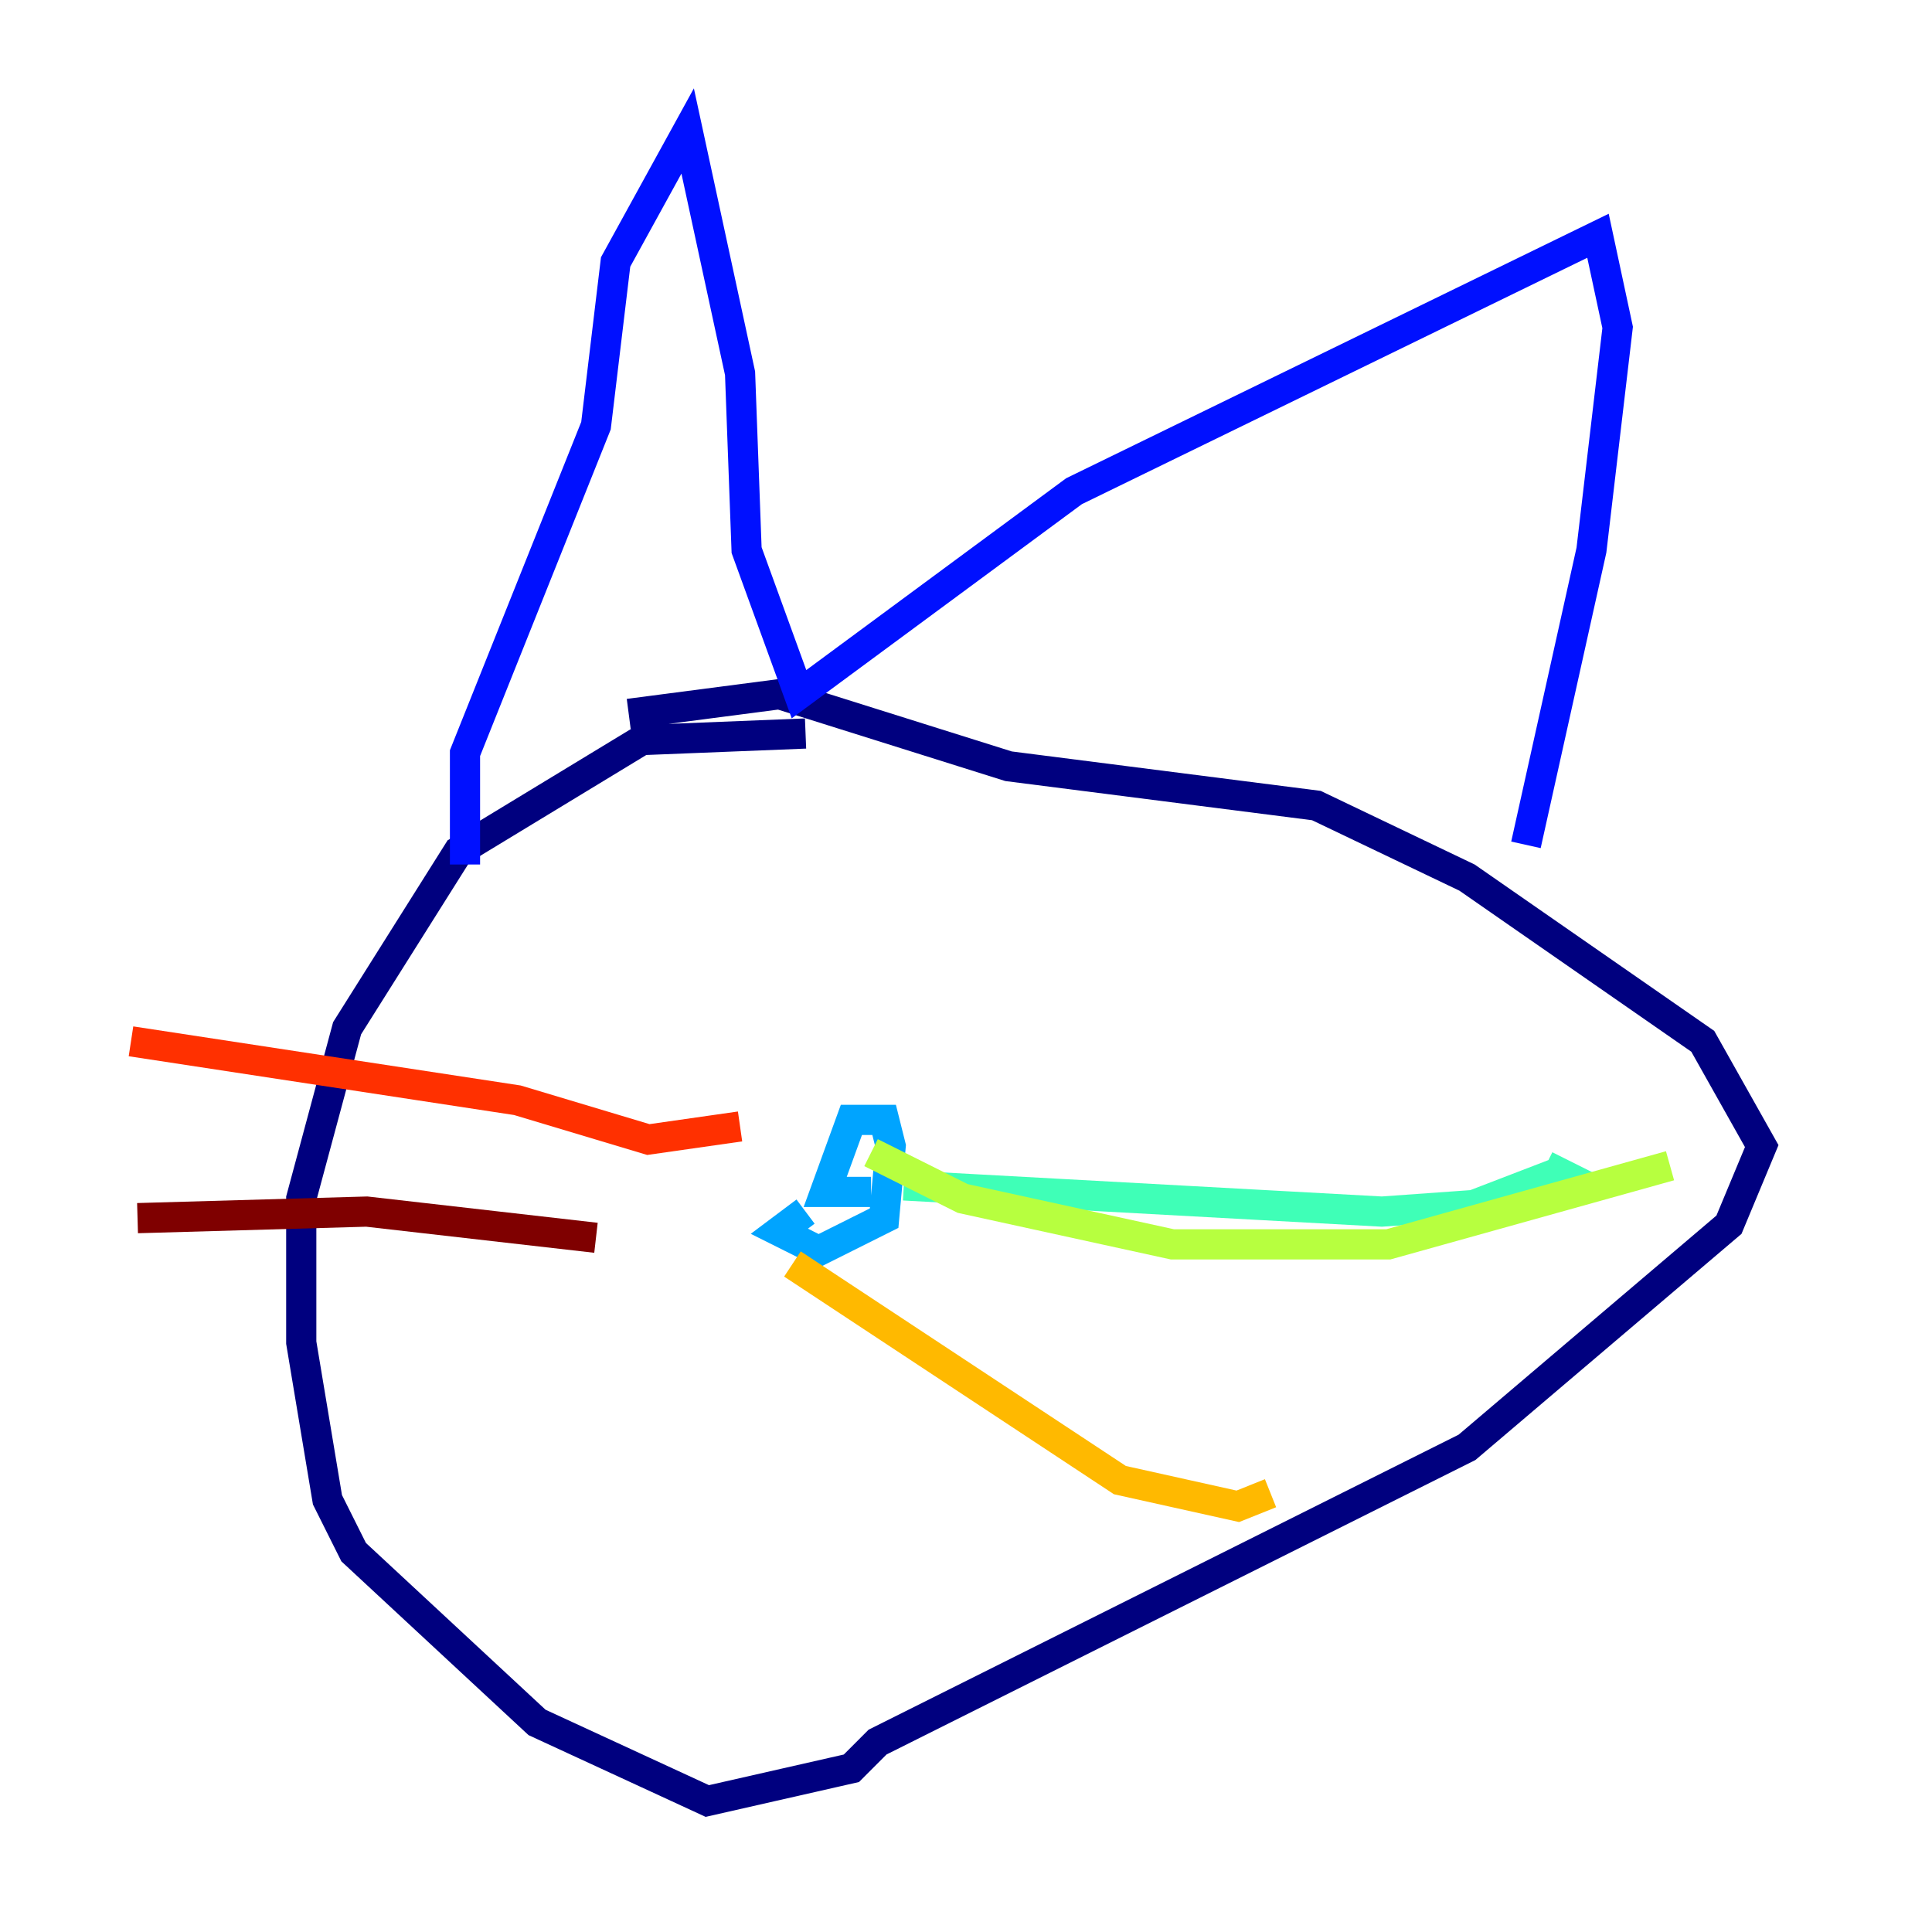 <?xml version="1.0" encoding="utf-8" ?>
<svg baseProfile="tiny" height="128" version="1.2" viewBox="0,0,128,128" width="128" xmlns="http://www.w3.org/2000/svg" xmlns:ev="http://www.w3.org/2001/xml-events" xmlns:xlink="http://www.w3.org/1999/xlink"><defs /><polyline fill="none" points="53.37,48.597 42.522,49.031 30.373,56.407 22.997,68.122 19.959,79.403 19.959,88.949 21.695,99.363 23.43,102.834 35.58,114.115 46.861,119.322 56.407,117.153 58.142,115.417 97.193,95.891 114.549,81.139 116.719,75.932 112.814,68.99 97.193,58.142 87.214,53.37 66.82,50.766 51.634,45.993 41.654,47.295" stroke="#00007f" stroke-width="2" /><polyline fill="none" points="30.807,57.275 30.807,49.898 39.485,28.203 40.786,17.356 45.559,8.678 49.031,24.732 49.464,36.447 52.936,45.993 71.159,32.542 105.871,15.62 107.173,21.695 105.437,36.447 101.098,55.973" stroke="#0010ff" stroke-width="2" /><polyline fill="none" points="53.37,80.271 51.634,81.573 54.237,82.875 58.576,80.705 59.01,75.932 58.576,74.197 56.407,74.197 54.671,78.969 57.709,78.969" stroke="#00a4ff" stroke-width="2" /><polyline fill="none" points="59.878,78.536 91.552,80.271 97.627,79.837 103.268,77.668 102.4,77.234" stroke="#3fffb7" stroke-width="2" /><polyline fill="none" points="57.709,76.366 63.783,79.403 77.668,82.441 91.986,82.441 110.644,77.234" stroke="#b7ff3f" stroke-width="2" /><polyline fill="none" points="52.502,83.742 74.197,98.061 82.007,99.797 84.176,98.929" stroke="#ffb900" stroke-width="2" /><polyline fill="none" points="49.031,74.63 42.956,75.498 34.278,72.895 8.678,68.99" stroke="#ff3000" stroke-width="2" /><polyline fill="none" points="39.485,82.007 24.298,80.271 9.112,80.705" stroke="#7f0000" stroke-width="2" /></svg>